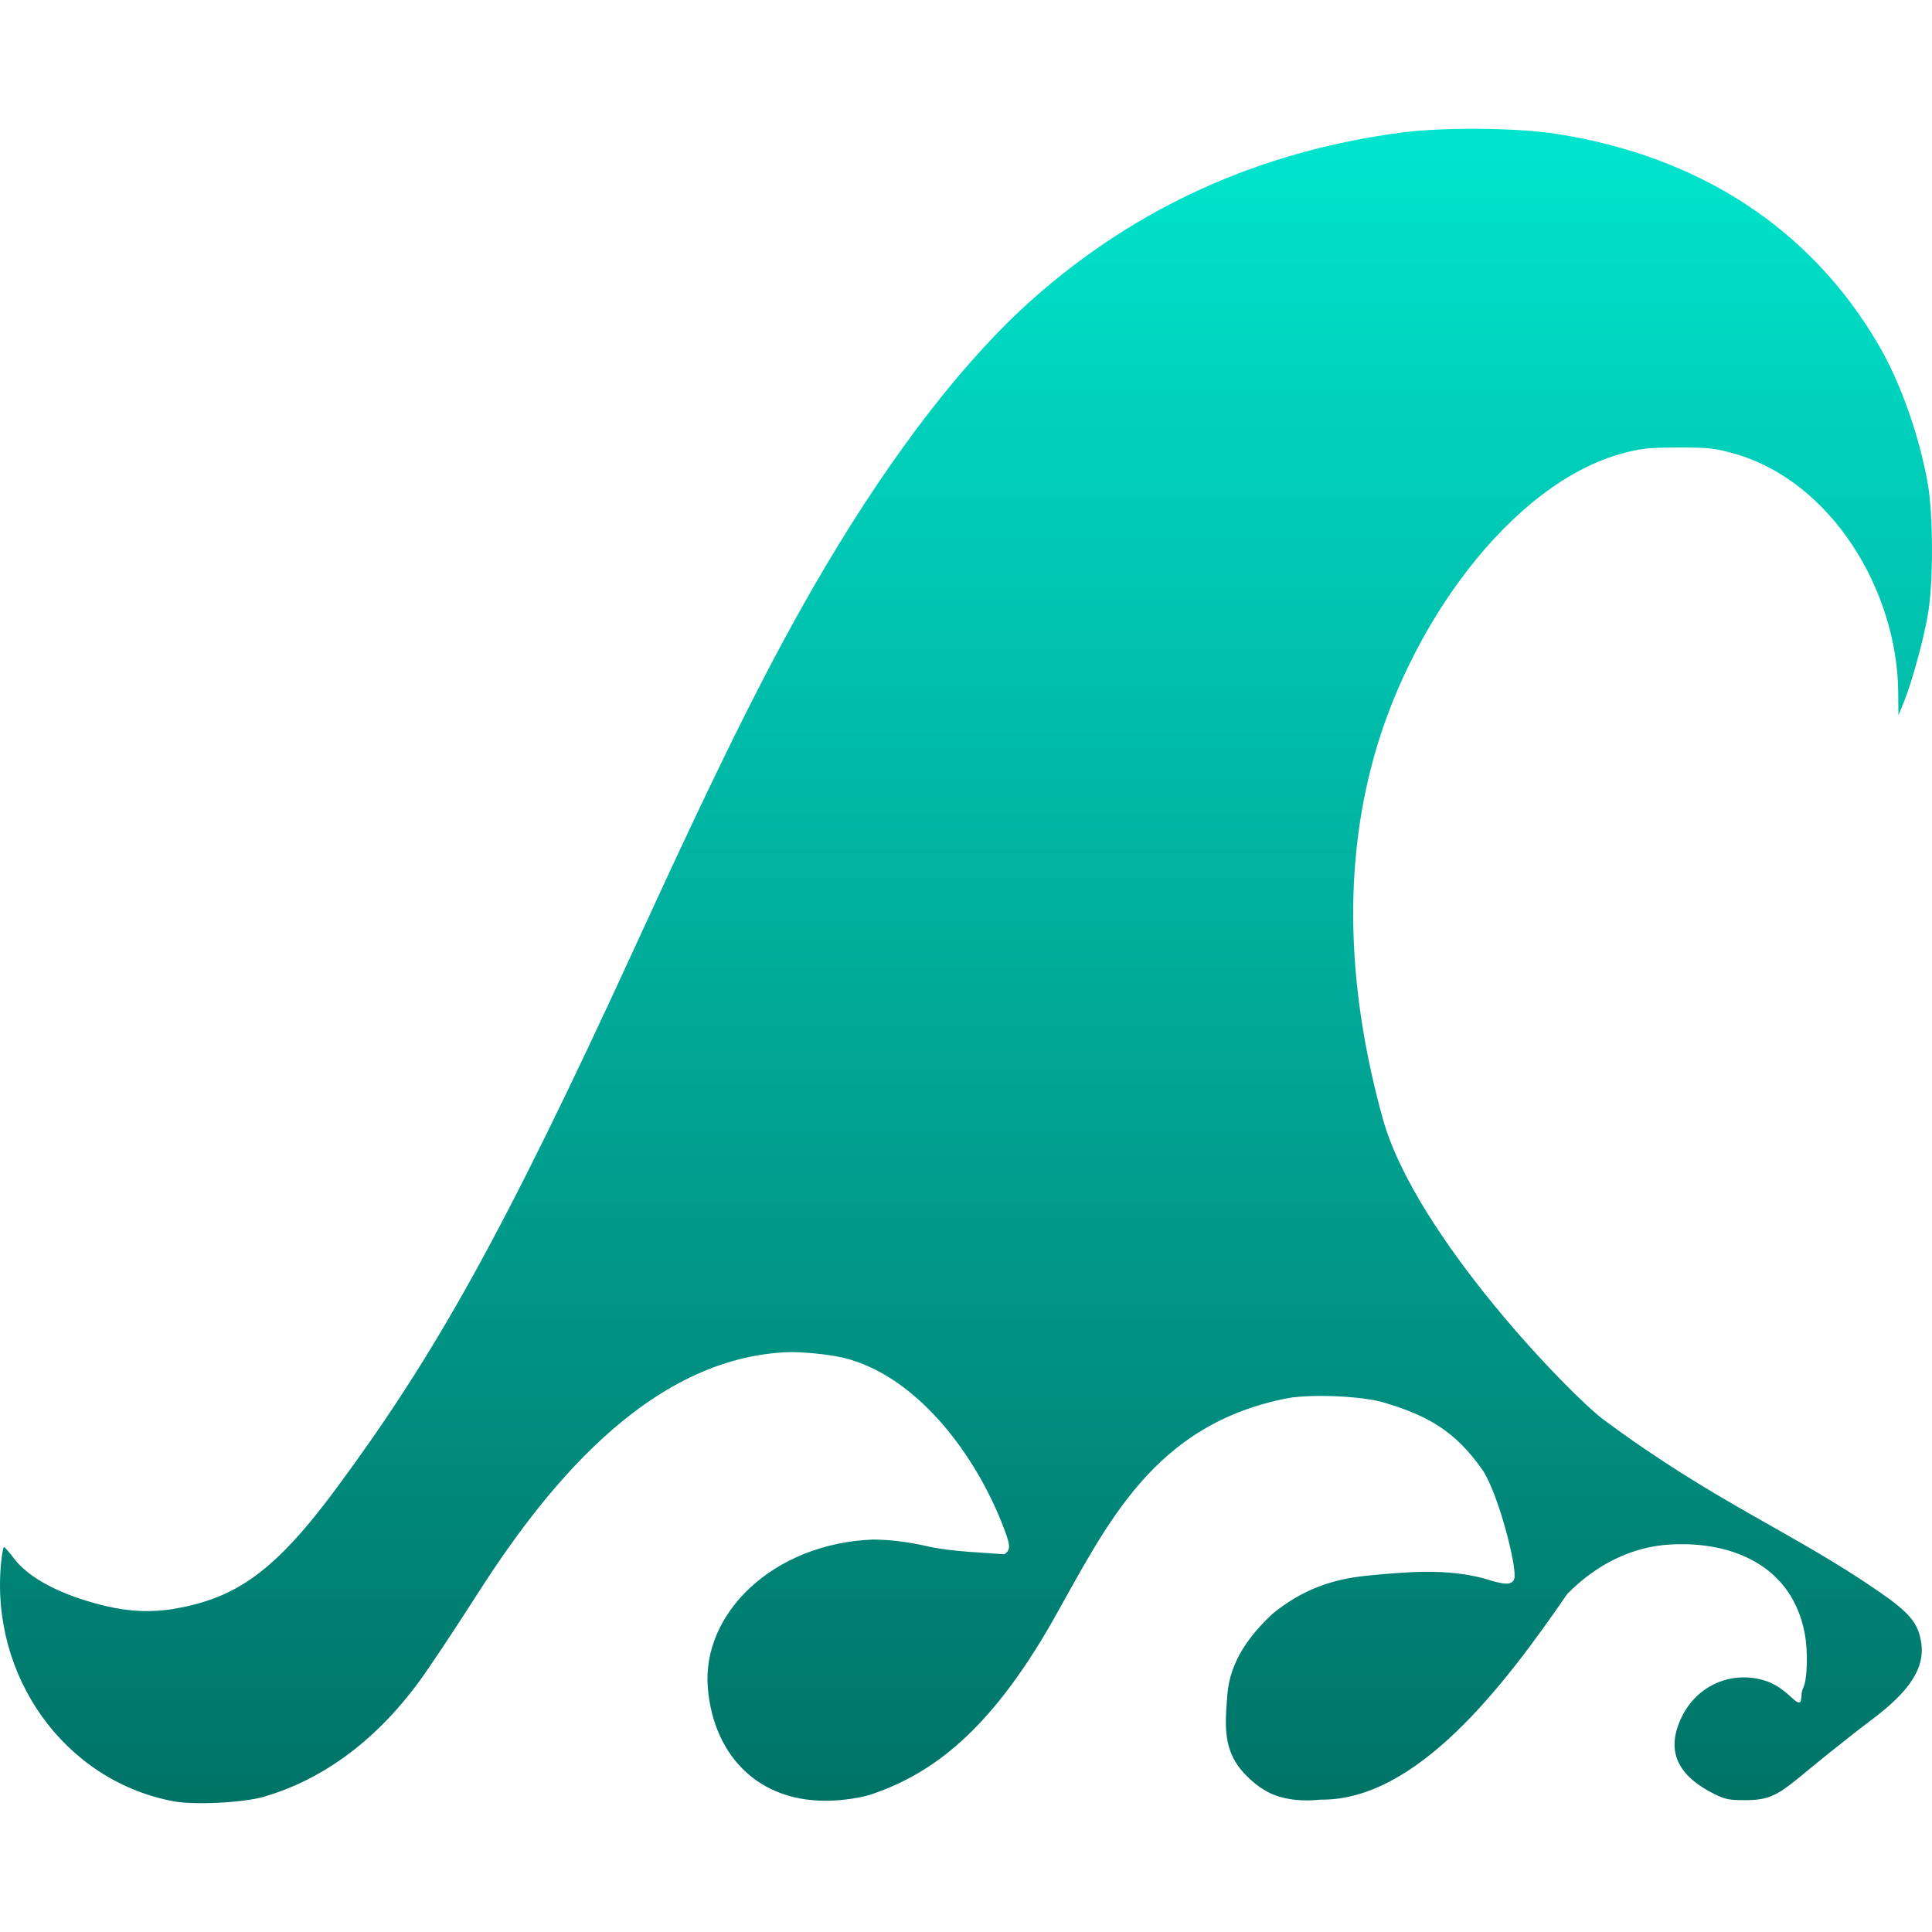 <svg xmlns="http://www.w3.org/2000/svg" width="16" height="16" version="1.1">
 <defs>
   <style id="current-color-scheme" type="text/css">
   .ColorScheme-Text { color: #939597; } .ColorScheme-Highlight { color: #5294e2; }
  </style>
  <linearGradient id="arrongin" x1="0%" x2="0%" y1="0%" y2="100%">
   <stop offset="0%" style="stop-color: #dd9b44; stop-opacity: 1"/>
   <stop offset="100%" style="stop-color: #ad6c16; stop-opacity: 1"/>
  </linearGradient>
  <linearGradient id="aurora" x1="0%" x2="0%" y1="0%" y2="100%">
   <stop offset="0%" style="stop-color: #09D4DF; stop-opacity: 1"/>
   <stop offset="100%" style="stop-color: #9269F4; stop-opacity: 1"/>
  </linearGradient>
  <linearGradient id="cyberneon" x1="0%" x2="0%" y1="0%" y2="100%">
    <stop offset="0" style="stop-color: #0abdc6; stop-opacity: 1"/>
    <stop offset="1" style="stop-color: #ea00d9; stop-opacity: 1"/>
  </linearGradient>
  <linearGradient id="fitdance" x1="0%" x2="0%" y1="0%" y2="100%">
   <stop offset="0%" style="stop-color: #1AD6AB; stop-opacity: 1"/>
   <stop offset="100%" style="stop-color: #329DB6; stop-opacity: 1"/>
  </linearGradient>
  <linearGradient id="oomox" x1="0%" x2="0%" y1="0%" y2="100%">
   <stop offset="0%" style="stop-color: #00e5ce; stop-opacity: 1"/>
   <stop offset="100%" style="stop-color: #007266; stop-opacity: 1"/>
  </linearGradient>
  <linearGradient id="rainblue" x1="0%" x2="0%" y1="0%" y2="100%">
   <stop offset="0%" style="stop-color: #00F260; stop-opacity: 1"/>
   <stop offset="100%" style="stop-color: #0575E6; stop-opacity: 1"/>
  </linearGradient>
  <linearGradient id="sunrise" x1="0%" x2="0%" y1="0%" y2="100%">
   <stop offset="0%" style="stop-color: #FF8501; stop-opacity: 1"/>
   <stop offset="100%" style="stop-color: #FFCB01; stop-opacity: 1"/>
  </linearGradient>
  <linearGradient id="telinkrin" x1="0%" x2="0%" y1="0%" y2="100%">
   <stop offset="0%" style="stop-color: #b2ced6; stop-opacity: 1"/>
   <stop offset="100%" style="stop-color: #6da5b7; stop-opacity: 1"/>
  </linearGradient>
  <linearGradient id="60spsycho" x1="0%" x2="0%" y1="0%" y2="100%">
   <stop offset="0%" style="stop-color: #df5940; stop-opacity: 1"/>
   <stop offset="25%" style="stop-color: #d8d15f; stop-opacity: 1"/>
   <stop offset="50%" style="stop-color: #e9882a; stop-opacity: 1"/>
   <stop offset="100%" style="stop-color: #279362; stop-opacity: 1"/>
  </linearGradient>
  <linearGradient id="90ssummer" x1="0%" x2="0%" y1="0%" y2="100%">
   <stop offset="0%" style="stop-color: #f618c7; stop-opacity: 1"/>
   <stop offset="20%" style="stop-color: #94ffab; stop-opacity: 1"/>
   <stop offset="50%" style="stop-color: #fbfd54; stop-opacity: 1"/>
   <stop offset="100%" style="stop-color: #0f83ae; stop-opacity: 1"/>
  </linearGradient>
 </defs>
 <path fill="url(#oomox)" class="ColorScheme-Text" d="M 5.862 13.979 C 5.81 13.363 6.402 12.782 7.229 12.75 C 7.374 12.75 7.529 12.771 7.692 12.808 C 7.885 12.851 8.155 12.858 8.317 12.872 C 8.374 12.834 8.371 12.799 8.296 12.611 C 8.075 12.053 7.619 11.431 7.039 11.259 C 6.917 11.223 6.731 11.201 6.552 11.197 C 5.351 11.228 4.476 12.379 3.929 13.239 C 3.754 13.512 3.549 13.82 3.473 13.923 C 3.088 14.449 2.638 14.748 2.185 14.88 C 2.015 14.93 1.604 14.95 1.434 14.917 C 0.528 14.744 -0.077 13.879 0.008 12.953 C 0.015 12.875 0.027 12.811 0.033 12.812 C 0.04 12.813 0.076 12.854 0.114 12.904 C 0.269 13.111 0.608 13.237 0.874 13.3 C 1.072 13.348 1.265 13.355 1.45 13.322 C 1.951 13.234 2.272 13.023 2.795 12.313 C 3.587 11.239 4.152 10.255 5.264 7.83 C 5.997 6.23 6.399 5.429 6.838 4.688 C 7.404 3.733 8.001 2.964 8.561 2.469 C 9.417 1.713 10.43 1.255 11.596 1.099 C 11.947 1.052 12.554 1.057 12.886 1.108 C 14.076 1.294 14.992 1.892 15.555 2.852 C 15.737 3.162 15.893 3.601 15.965 4.005 C 16.011 4.262 16.012 4.836 15.965 5.094 C 15.928 5.307 15.832 5.654 15.767 5.814 L 15.722 5.924 L 15.72 5.726 C 15.711 4.892 15.169 3.983 14.357 3.755 C 14.198 3.711 14.148 3.706 13.896 3.706 C 13.65 3.707 13.591 3.713 13.432 3.756 C 12.522 4.004 11.647 5.183 11.349 6.379 C 11.129 7.257 11.164 8.224 11.451 9.262 C 11.721 10.237 13.015 11.56 13.28 11.757 C 14.219 12.453 14.853 12.69 15.572 13.189 C 15.82 13.361 15.889 13.447 15.912 13.612 C 15.939 13.816 15.815 14.006 15.502 14.241 C 15.415 14.306 15.252 14.434 15.139 14.525 C 14.763 14.826 14.717 14.907 14.465 14.908 C 14.321 14.909 14.288 14.902 14.197 14.857 C 13.906 14.712 13.786 14.51 13.927 14.22 C 14.057 13.951 14.354 13.827 14.634 13.924 C 14.697 13.946 14.767 13.992 14.837 14.058 C 14.95 14.164 14.9 14.041 14.933 13.979 C 14.968 13.911 14.975 13.676 14.945 13.523 C 14.842 12.982 14.367 12.761 13.833 12.791 C 13.522 12.808 13.225 12.95 12.979 13.201 C 12.456 13.961 11.733 14.915 10.934 14.904 C 10.796 14.919 10.661 14.907 10.554 14.865 C 10.473 14.834 10.392 14.777 10.322 14.705 C 10.123 14.506 10.145 14.294 10.164 14.038 C 10.185 13.748 10.364 13.529 10.536 13.367 C 10.785 13.162 11.038 13.078 11.313 13.05 C 11.657 13.016 11.977 12.989 12.29 13.072 C 12.463 13.128 12.521 13.129 12.54 13.076 C 12.57 12.998 12.407 12.354 12.271 12.164 C 12.047 11.85 11.824 11.722 11.453 11.613 C 11.282 11.563 10.879 11.544 10.676 11.577 C 9.543 11.791 9.164 12.636 8.714 13.43 C 8.195 14.339 7.719 14.686 7.231 14.855 C 7.16 14.88 7.063 14.898 6.964 14.907 C 6.309 14.969 5.91 14.555 5.862 13.979 L 5.862 13.979 Z"/>
</svg>
